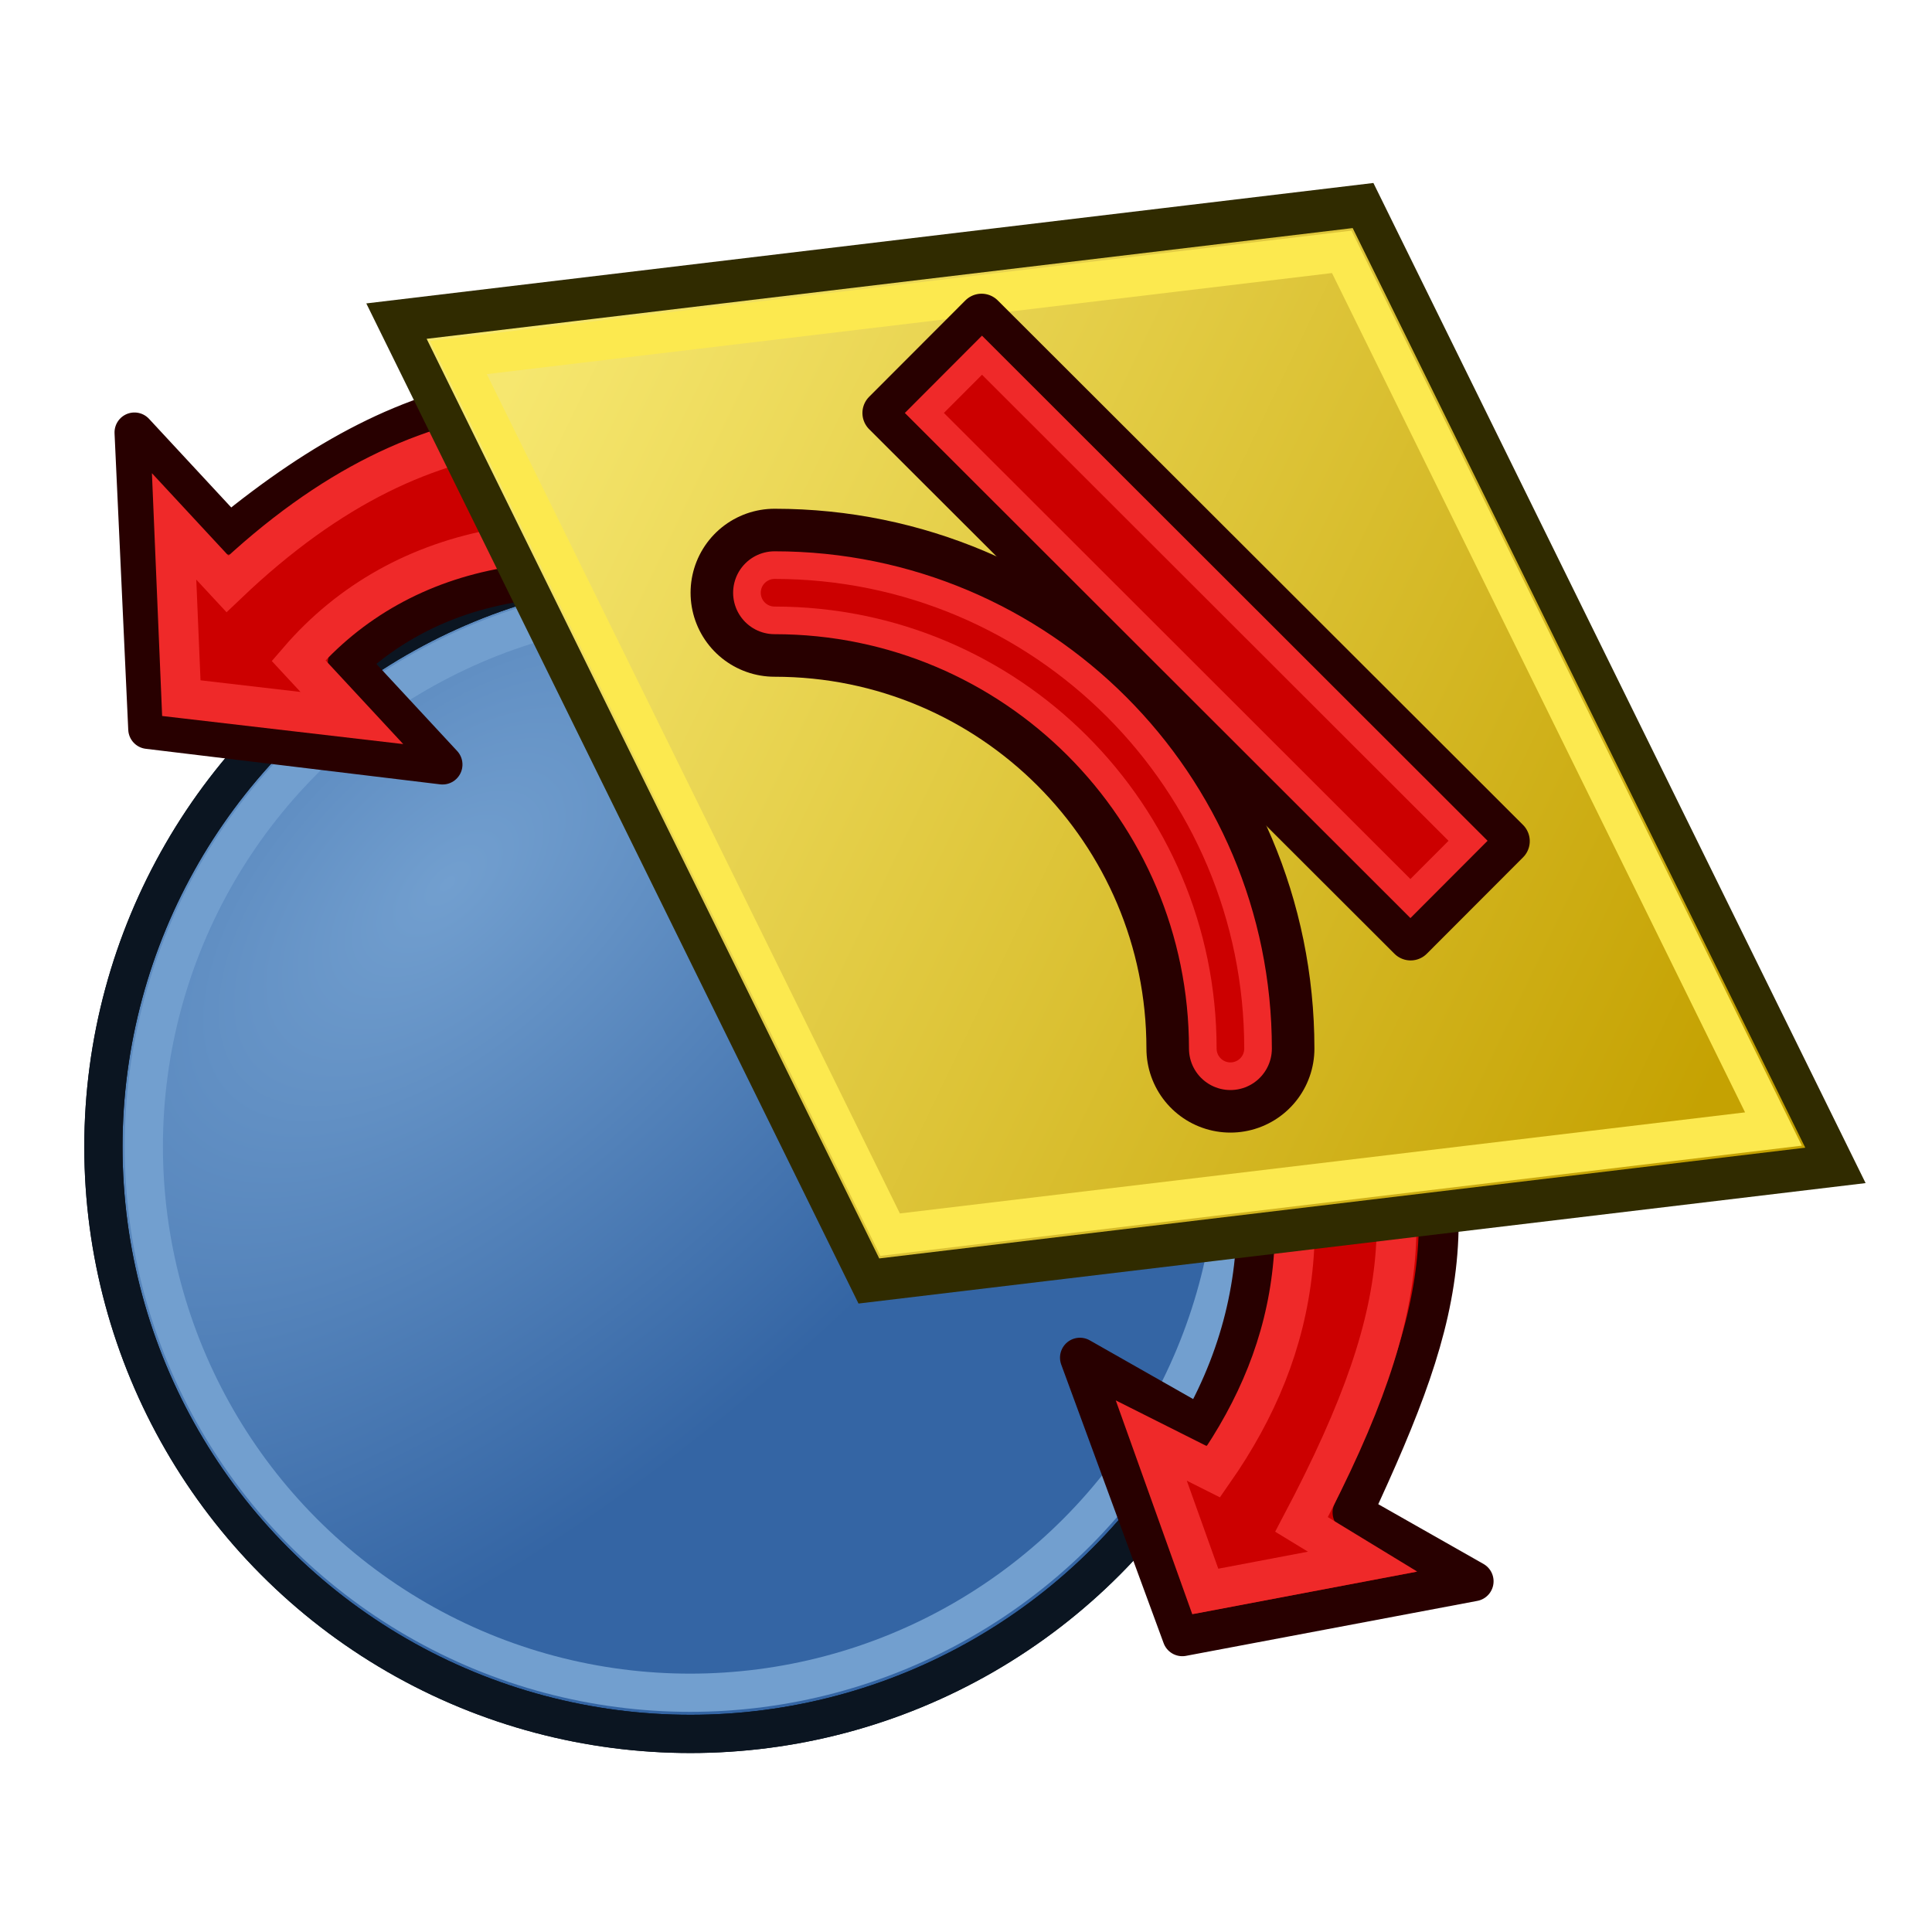 <?xml version="1.0" encoding="UTF-8" standalone="no"?>
<!-- Created with Inkscape (http://www.inkscape.org/) -->

<svg
   width="64px"
   height="64px"
   id="svg2784"
   sodipodi:version="0.32"
   inkscape:version="1.3 (0e150ed6c4, 2023-07-21)"
   sodipodi:docname="Assembly_CreateJointTangent.svg"
   inkscape:output_extension="org.inkscape.output.svg.inkscape"
   version="1.1"
   xmlns:inkscape="http://www.inkscape.org/namespaces/inkscape"
   xmlns:sodipodi="http://sodipodi.sourceforge.net/DTD/sodipodi-0.dtd"
   xmlns:xlink="http://www.w3.org/1999/xlink"
   xmlns="http://www.w3.org/2000/svg"
   xmlns:svg="http://www.w3.org/2000/svg"
   xmlns:rdf="http://www.w3.org/1999/02/22-rdf-syntax-ns#"
   xmlns:cc="http://creativecommons.org/ns#"
   xmlns:dc="http://purl.org/dc/elements/1.1/">
  <defs
     id="defs2786">
    <linearGradient
       id="linearGradient3377">
      <stop
         id="stop3379"
         offset="0"
         style="stop-color:#faff2b;stop-opacity:1;" />
      <stop
         id="stop3381"
         offset="1"
         style="stop-color:#ffaa00;stop-opacity:1;" />
    </linearGradient>
    <inkscape:perspective
       sodipodi:type="inkscape:persp3d"
       inkscape:vp_x="0 : 32 : 1"
       inkscape:vp_y="0 : 1000 : 0"
       inkscape:vp_z="64 : 32 : 1"
       inkscape:persp3d-origin="32 : 21.333333 : 1"
       id="perspective2792" />
    <linearGradient
       id="linearGradient3600">
      <stop
         style="stop-color:#729fcf;stop-opacity:1;"
         offset="0"
         id="stop3602" />
      <stop
         style="stop-color:#3465a4;stop-opacity:1;"
         offset="1"
         id="stop3604" />
    </linearGradient>
    <linearGradient
       inkscape:collect="always"
       xlink:href="#linearGradient3836-0-6-92-4-62"
       id="linearGradient3801-1-3-14-0-35"
       gradientUnits="userSpaceOnUse"
       x1="-18"
       y1="18"
       x2="-22"
       y2="5"
       gradientTransform="matrix(0.763,0,0,0.758,-4.596,2.753)" />
    <linearGradient
       id="linearGradient3836-0-6-92-4-62">
      <stop
         style="stop-color:#a40000;stop-opacity:1"
         offset="0"
         id="stop3838-2-7-06-8-9" />
      <stop
         style="stop-color:#ef2929;stop-opacity:1"
         offset="1"
         id="stop3840-5-5-8-7-1" />
    </linearGradient>
    <linearGradient
       inkscape:collect="always"
       xlink:href="#linearGradient3836-0-6-92-4-6"
       id="linearGradient3801-1-3-14-0-3"
       gradientUnits="userSpaceOnUse"
       x1="-18"
       y1="18"
       x2="-22"
       y2="5"
       gradientTransform="matrix(0.763,0,0,0.758,-4.596,2.753)" />
    <linearGradient
       id="linearGradient3836-0-6-92-4-6">
      <stop
         style="stop-color:#a40000;stop-opacity:1"
         offset="0"
         id="stop3838-2-7-06-8-7" />
      <stop
         style="stop-color:#ef2929;stop-opacity:1"
         offset="1"
         id="stop3840-5-5-8-7-5" />
    </linearGradient>
    <radialGradient
       inkscape:collect="always"
       xlink:href="#linearGradient3600"
       id="radialGradient3808"
       cx="20.803"
       cy="18.627"
       fx="20.803"
       fy="18.627"
       r="27.085"
       gradientUnits="userSpaceOnUse"
       gradientTransform="matrix(0.667,0.7,-1.351,1.287,32.101,-19.903)" />
    <linearGradient
       inkscape:collect="always"
       xlink:href="#linearGradient5"
       id="linearGradient6"
       x1="51"
       y1="53"
       x2="11"
       y2="12"
       gradientUnits="userSpaceOnUse" />
    <linearGradient
       id="linearGradient5"
       inkscape:collect="always">
      <stop
         style="stop-color:#c5a202;stop-opacity:1;"
         offset="0"
         id="stop5" />
      <stop
         style="stop-color:#f6e76f;stop-opacity:1;"
         offset="1"
         id="stop6" />
    </linearGradient>
  </defs>
  <sodipodi:namedview
     id="base"
     pagecolor="#ffffff"
     bordercolor="#666666"
     borderopacity="1.0"
     inkscape:pageopacity="0.0"
     inkscape:pageshadow="2"
     inkscape:zoom="12.830829"
     inkscape:cx="33.006441"
     inkscape:cy="32.071194"
     inkscape:current-layer="layer1"
     showgrid="true"
     inkscape:document-units="px"
     inkscape:grid-bbox="true"
     inkscape:window-width="2560"
     inkscape:window-height="1355"
     inkscape:window-x="0"
     inkscape:window-y="0"
     inkscape:window-maximized="1"
     inkscape:snap-bbox="false"
     inkscape:snap-nodes="true"
     inkscape:showpageshadow="2"
     inkscape:pagecheckerboard="0"
     inkscape:deskcolor="#d1d1d1">
    <inkscape:grid
       type="xygrid"
       id="grid2990"
       empspacing="2"
       visible="true"
       enabled="true"
       snapvisiblegridlinesonly="true"
       originx="0"
       originy="0"
       spacingy="1"
       spacingx="1"
       units="px" />
  </sodipodi:namedview>
  <g
     id="layer1"
     inkscape:label="Layer 1"
     inkscape:groupmode="layer">
    <g
       id="g5"
       inkscape:label="Main"
       transform="matrix(1.144,0,0,1.144,-21.742,8.049)"
       style="stroke-width:0.944">
      <g
         id="g1"
         inkscape:label="Part"
         transform="matrix(0.586,0,0,0.586,20.241,7.414)"
         style="stroke-width:0.944">
        <circle
           style="color:#000000;display:inline;overflow:visible;visibility:visible;fill:url(#radialGradient3808);fill-opacity:1;fill-rule:evenodd;stroke:#0b1521;stroke-width:1.705;marker:none;enable-background:accumulate"
           id="path2826"
           cx="31.636"
           cy="30.364"
           r="26.182"
           transform="matrix(1.108,0,0,1.108,-3.042,-1.632)" />
        <circle
           style="color:#000000;display:inline;overflow:visible;visibility:visible;fill:none;stroke:#729fcf;stroke-width:1.831;stroke-opacity:1;marker:none;enable-background:accumulate"
           id="path2826-4"
           transform="matrix(1.031,0,0,1.031,-0.625,0.688)"
           cx="31.636"
           cy="30.364"
           r="26.182" />
        <circle
           style="color:#000000;display:inline;overflow:visible;visibility:visible;fill:none;stroke:#0b1521;stroke-width:1.705;stroke-opacity:1;marker:none;enable-background:accumulate"
           id="path2826-5"
           transform="matrix(1.108,0,0,1.108,-3.042,-1.632)"
           cx="31.636"
           cy="30.364"
           r="26.182" />
      </g>
      <g
         id="g6"
         inkscape:label="Arrows"
         style="display:inline;stroke-width:1.144"
         transform="matrix(0.825,0.019,-0.019,0.826,19.119,-0.95)">
        <g
           id="g4"
           transform="matrix(0.351,-0.5,-0.5,-0.351,46.988,60.411)"
           style="stroke-width:1.144">
          <path
             style="fill:#cc0000;stroke:#280000;stroke-width:2.288;stroke-linecap:butt;stroke-linejoin:round;stroke-opacity:1"
             d="M 21.362,23.017 20.412,30.961 11.035,16.745 23.501,5.144 22.55,13.088 c 12.988,2.622 18.088,4.779 26.024,17.155 l -7.374,8.316 C 38.109,30.739 31.291,24.206 21.362,23.017 Z"
             id="path3"
             sodipodi:nodetypes="cccccccc" />
          <path
             style="fill:none;stroke:#ef2929;stroke-width:2.288;stroke-linecap:butt;stroke-linejoin:miter;stroke-opacity:1"
             d="m 20.624,10.95 -6.738,6.257 5.13,7.633 0.676,-3.937 c 8.826,0.221 15.905,3.937 22.191,13.381 l 3.861,-4.373 C 39.095,21.025 35.112,17.268 20.262,15.039 Z"
             id="path4"
             sodipodi:nodetypes="cccccccc" />
        </g>
        <g
           id="g2"
           transform="matrix(0.438,-0.426,0.426,0.438,-7.008,14.864)"
           style="display:inline;stroke-width:1.144">
          <path
             style="fill:#cc0000;stroke:#280000;stroke-width:2.288;stroke-linecap:butt;stroke-linejoin:round;stroke-opacity:1"
             d="m 22,23 v 8 L 11,18 22,5 v 8 c 13.991,0.892 21.71,5.801 29.05,20.088 L 42.152,39.09 C 39.061,31.271 32,23 22,23 Z"
             id="path3892"
             sodipodi:nodetypes="cccccccc" />
          <path
             style="fill:none;stroke:#ef2929;stroke-width:2.288;stroke-linecap:butt;stroke-linejoin:miter;stroke-opacity:1"
             d="M 20,10.5 13.6,18 20,25.5 V 21 c 9,-1 17.528,4.303 23.09,15.156 l 5.318,-3.789 C 43.035,23.023 36.506,14.797 20,15 Z"
             id="path3918"
             sodipodi:nodetypes="cccccccc" />
        </g>
      </g>
      <g
         id="g6-6"
         inkscape:label="Plane"
         transform="matrix(0.577,-0.069,0.282,0.573,23.831,-1.642)"
         style="stroke-width:1.356">
        <rect
           style="fill:url(#linearGradient6);fill-opacity:1;stroke:#302b00;stroke-width:2.034;stroke-dasharray:none;stroke-opacity:1"
           id="rect3"
           width="48.507"
           height="48.507"
           x="7.747"
           y="7.747" />
        <rect
           style="fill:none;fill-opacity:1;stroke:#fce94f;stroke-width:1.913;stroke-dasharray:none;stroke-opacity:1"
           id="rect4"
           width="44.328"
           height="44.328"
           x="9.836"
           y="9.836" />
      </g>
      <g
         id="layer1-6"
         transform="matrix(0.4,0,0,0.4,38.234,0.928)">
        <g
           id="g3063"
           transform="translate(1,-1)">
          <path
             transform="translate(-4,6)"
             d="M 11,18 C 29.225,18 44,32.775 44,51"
             id="path3025"
             style="fill:none;stroke:#280000;stroke-width:12.161;stroke-linecap:round;stroke-linejoin:miter;stroke-miterlimit:4.5;stroke-dasharray:none;stroke-opacity:1" />
          <path
             transform="translate(-4,6)"
             d="M 11,18 C 29.225,18 44,32.775 44,51"
             id="path3025-3"
             style="fill:none;stroke:#ef2929;stroke-width:6;stroke-linecap:round;stroke-linejoin:miter;stroke-miterlimit:4.5;stroke-dasharray:none;stroke-opacity:1" />
          <path
             transform="translate(-4,6)"
             d="M 11,18 C 29.225,18 44,32.775 44,51"
             id="path3025-3-6"
             style="fill:none;stroke:#cc0000;stroke-width:2;stroke-linecap:round;stroke-linejoin:miter;stroke-miterlimit:4.5;stroke-dasharray:none;stroke-opacity:1" />
        </g>
        <g
           id="g3071-2"
           transform="matrix(-0.707,-0.707,-0.707,0.707,139.735,72.919)">
          <rect
             transform="matrix(1,7.1938714e-4,-7.1838503e-4,1,0,0)"
             ry="0"
             rx="0"
             y="33.032"
             x="78.284"
             height="9.861"
             width="53.747"
             id="rect3770-9"
             style="color:#000000;display:inline;overflow:visible;visibility:visible;fill:#cc0000;fill-opacity:1;fill-rule:nonzero;stroke:#280000;stroke-width:3.317;stroke-linecap:square;stroke-linejoin:round;stroke-miterlimit:4;stroke-dasharray:none;stroke-dashoffset:0;stroke-opacity:1;marker:none;enable-background:accumulate" />
          <rect
             transform="matrix(1,4.636052e-4,-0.001,1,0,0)"
             ry="0"
             rx="0"
             y="35.02"
             x="80.3"
             height="5.907"
             width="49.745"
             id="rect3770-3-1"
             style="color:#000000;display:inline;overflow:visible;visibility:visible;fill:none;stroke:#ef2929;stroke-width:2;stroke-linecap:square;stroke-linejoin:miter;stroke-miterlimit:4;stroke-dasharray:none;stroke-dashoffset:0;stroke-opacity:1;marker:none;enable-background:accumulate" />
        </g>
      </g>
    </g>
  </g>
</svg>
